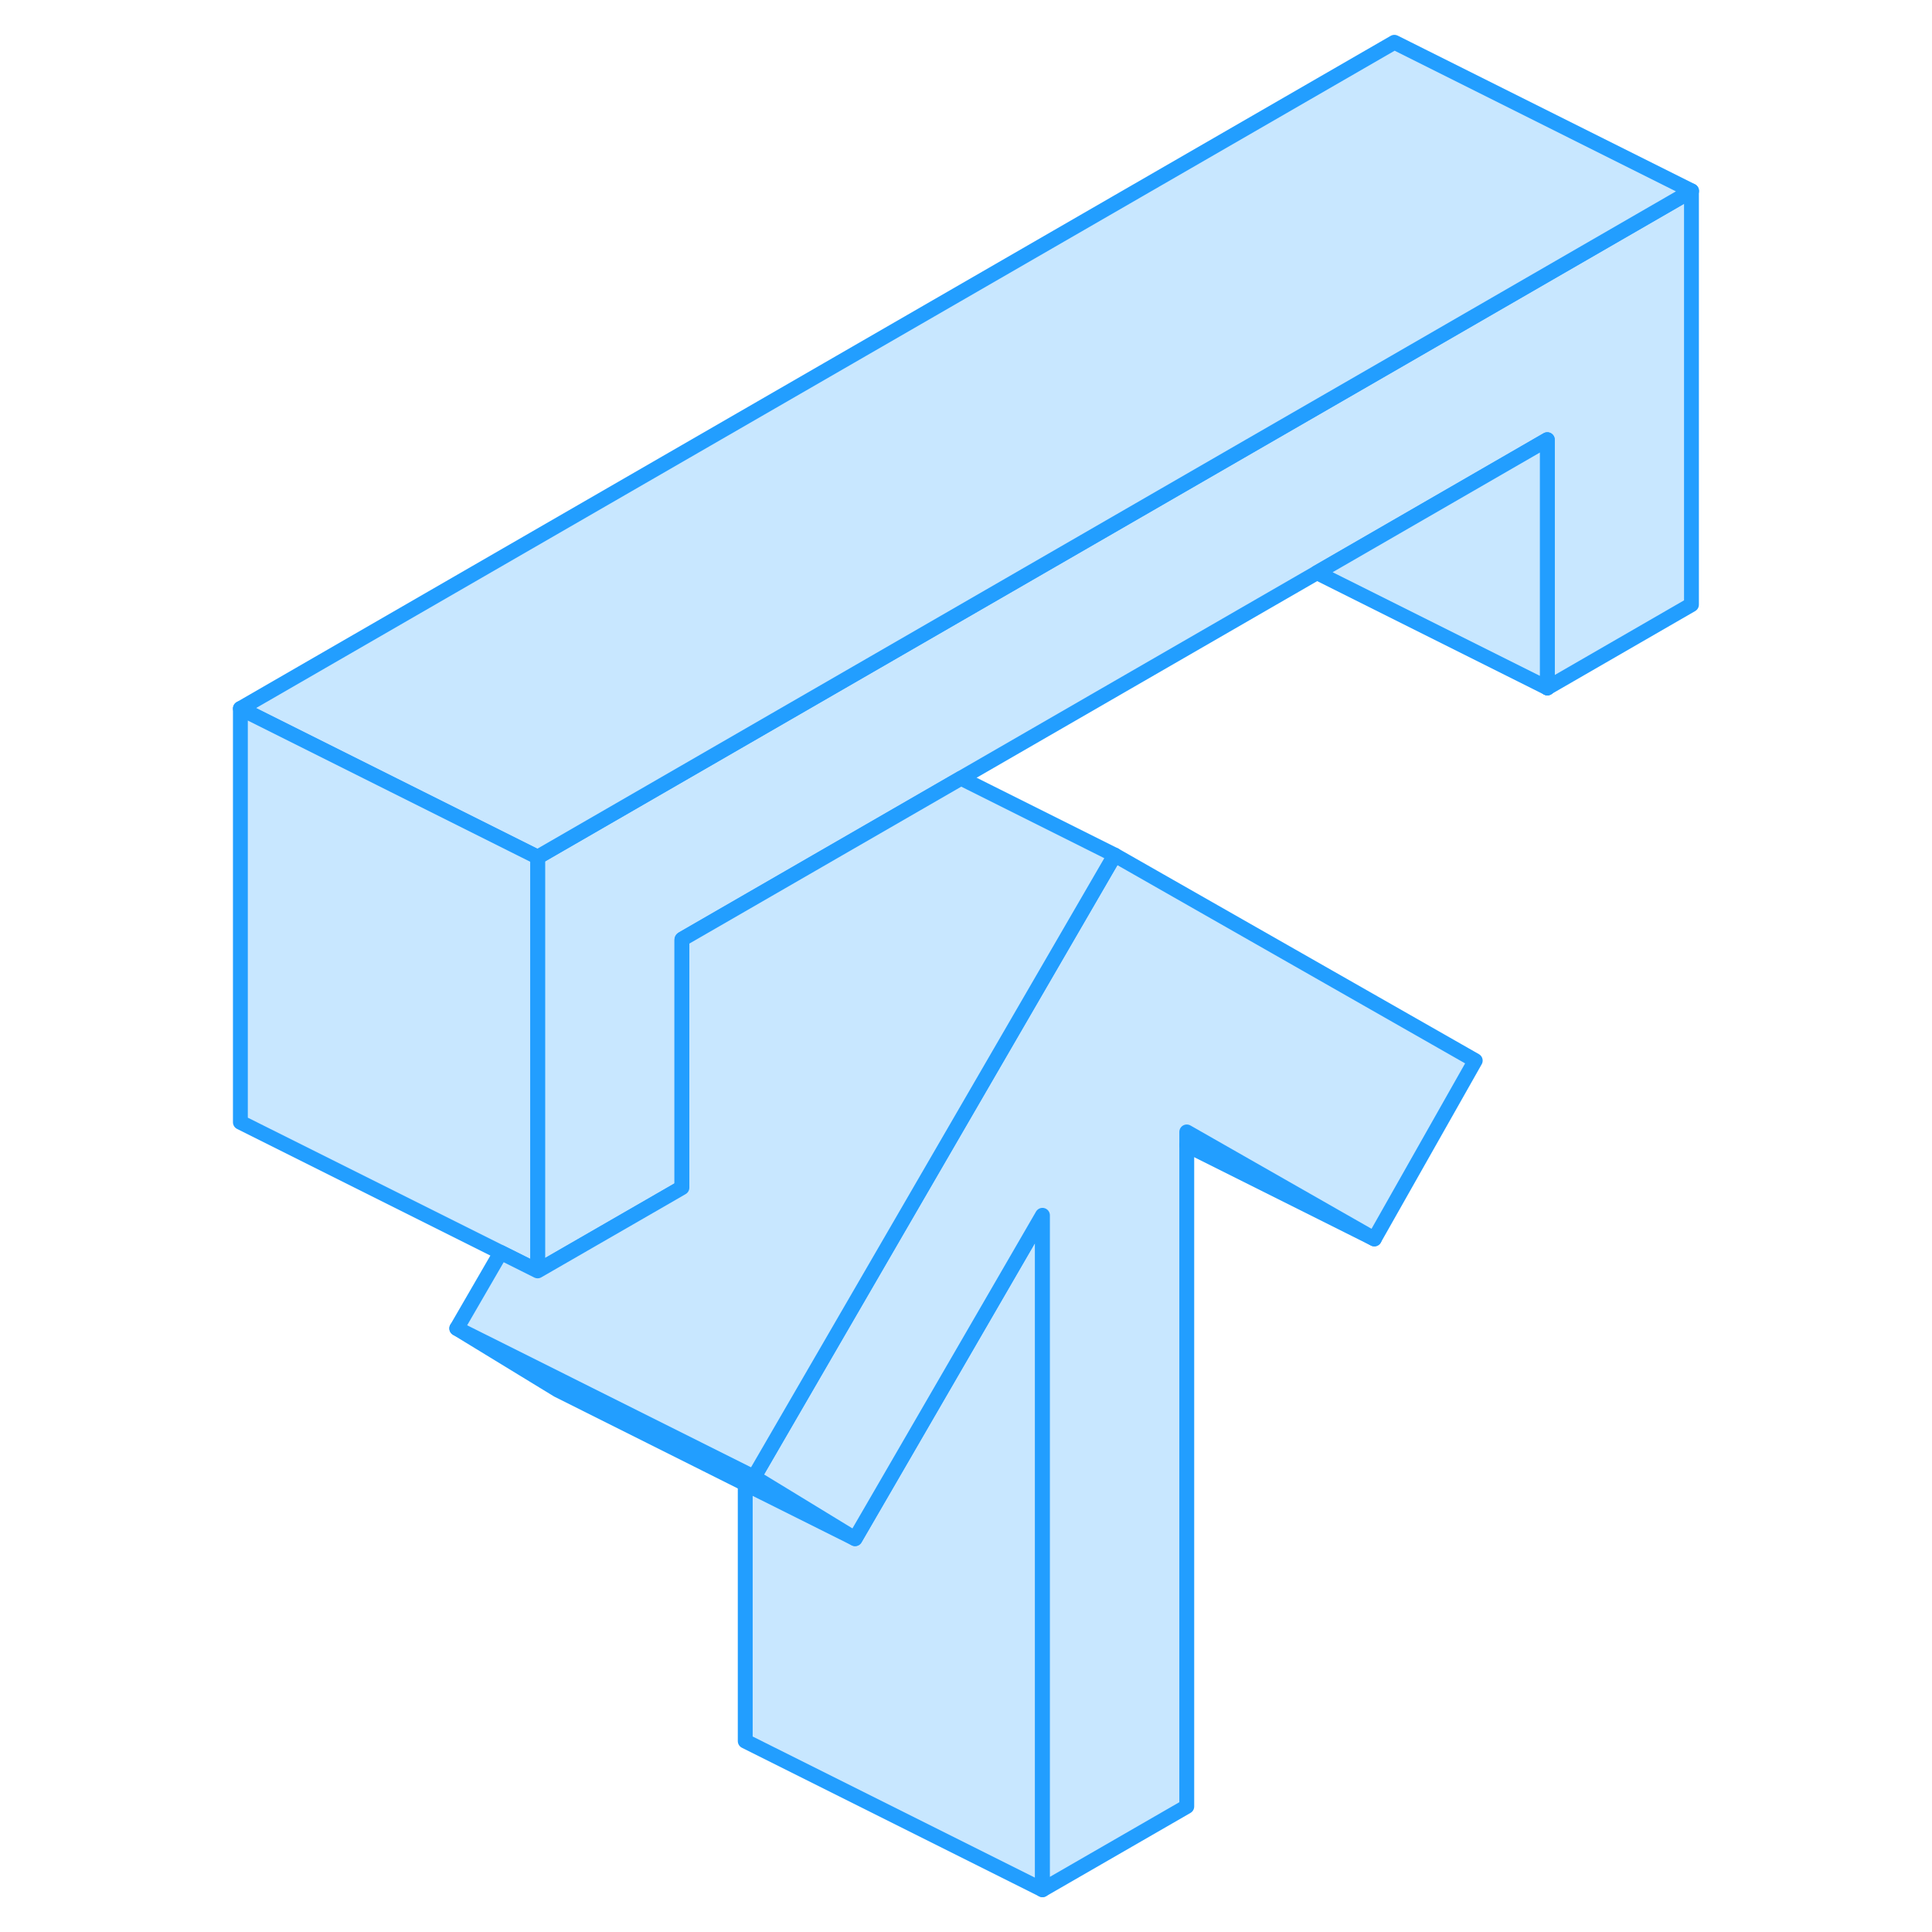 <svg width="48" height="48" viewBox="0 0 102 130" fill="#c8e7ff" xmlns="http://www.w3.org/2000/svg" stroke-width="1px" stroke-linecap="round" stroke-linejoin="round"><path d="M99.815 12.845V40.685L90.115 46.285V29.585L74.615 38.535L50.655 52.365L50.065 52.705L31.925 63.175L31.885 63.205V79.915L31.195 80.315L22.175 85.515V57.675L70.115 29.995L79.815 24.395L99.815 12.845Z" stroke="#229EFF" stroke-linejoin="round"/><path d="M43.535 103.535L36.145 99.845L23.535 93.535L16.735 89.385L23.835 92.935L23.875 92.955L36.145 99.095L36.735 99.385L43.535 103.535Z" stroke="#229EFF" stroke-linejoin="round"/><path d="M56.145 81.775V127.155L36.145 117.155V99.845L43.535 103.535L45.855 99.535L56.145 81.775Z" stroke="#229EFF" stroke-linejoin="round"/><path d="M85.265 71.365L78.475 83.365L65.855 76.165V121.555L56.145 127.155V81.775L45.855 99.535L43.535 103.535L36.735 99.385L45.855 83.655L53.475 70.515L60.395 58.585L61.005 57.535L85.265 71.365Z" stroke="#229EFF" stroke-linejoin="round"/><path d="M99.825 12.845L79.825 24.395L70.115 29.995L22.175 57.675L12.515 52.845L2.175 47.675L79.825 2.845L99.825 12.845Z" stroke="#229EFF" stroke-linejoin="round"/><path d="M22.175 57.675V85.515L2.175 75.515V47.675L12.515 52.845L22.175 57.675Z" stroke="#229EFF" stroke-linejoin="round"/><path d="M78.475 83.365L65.855 77.055" stroke="#229EFF" stroke-linejoin="round"/><path d="M61.005 57.535L60.395 58.585L53.475 70.515L45.855 83.655L36.735 99.385L36.145 99.095L23.875 92.955L23.835 92.935L16.735 89.385L19.695 84.275L22.175 85.515L31.195 80.315L31.885 79.915V63.265L31.935 63.175L50.075 52.705L50.665 52.365L61.005 57.535Z" stroke="#229EFF" stroke-linejoin="round"/><path d="M90.115 29.585V46.285L74.615 38.535L90.115 29.585Z" stroke="#229EFF" stroke-linejoin="round"/><path d="M90.125 46.295L90.115 46.285" stroke="#229EFF" stroke-linejoin="round"/></svg>